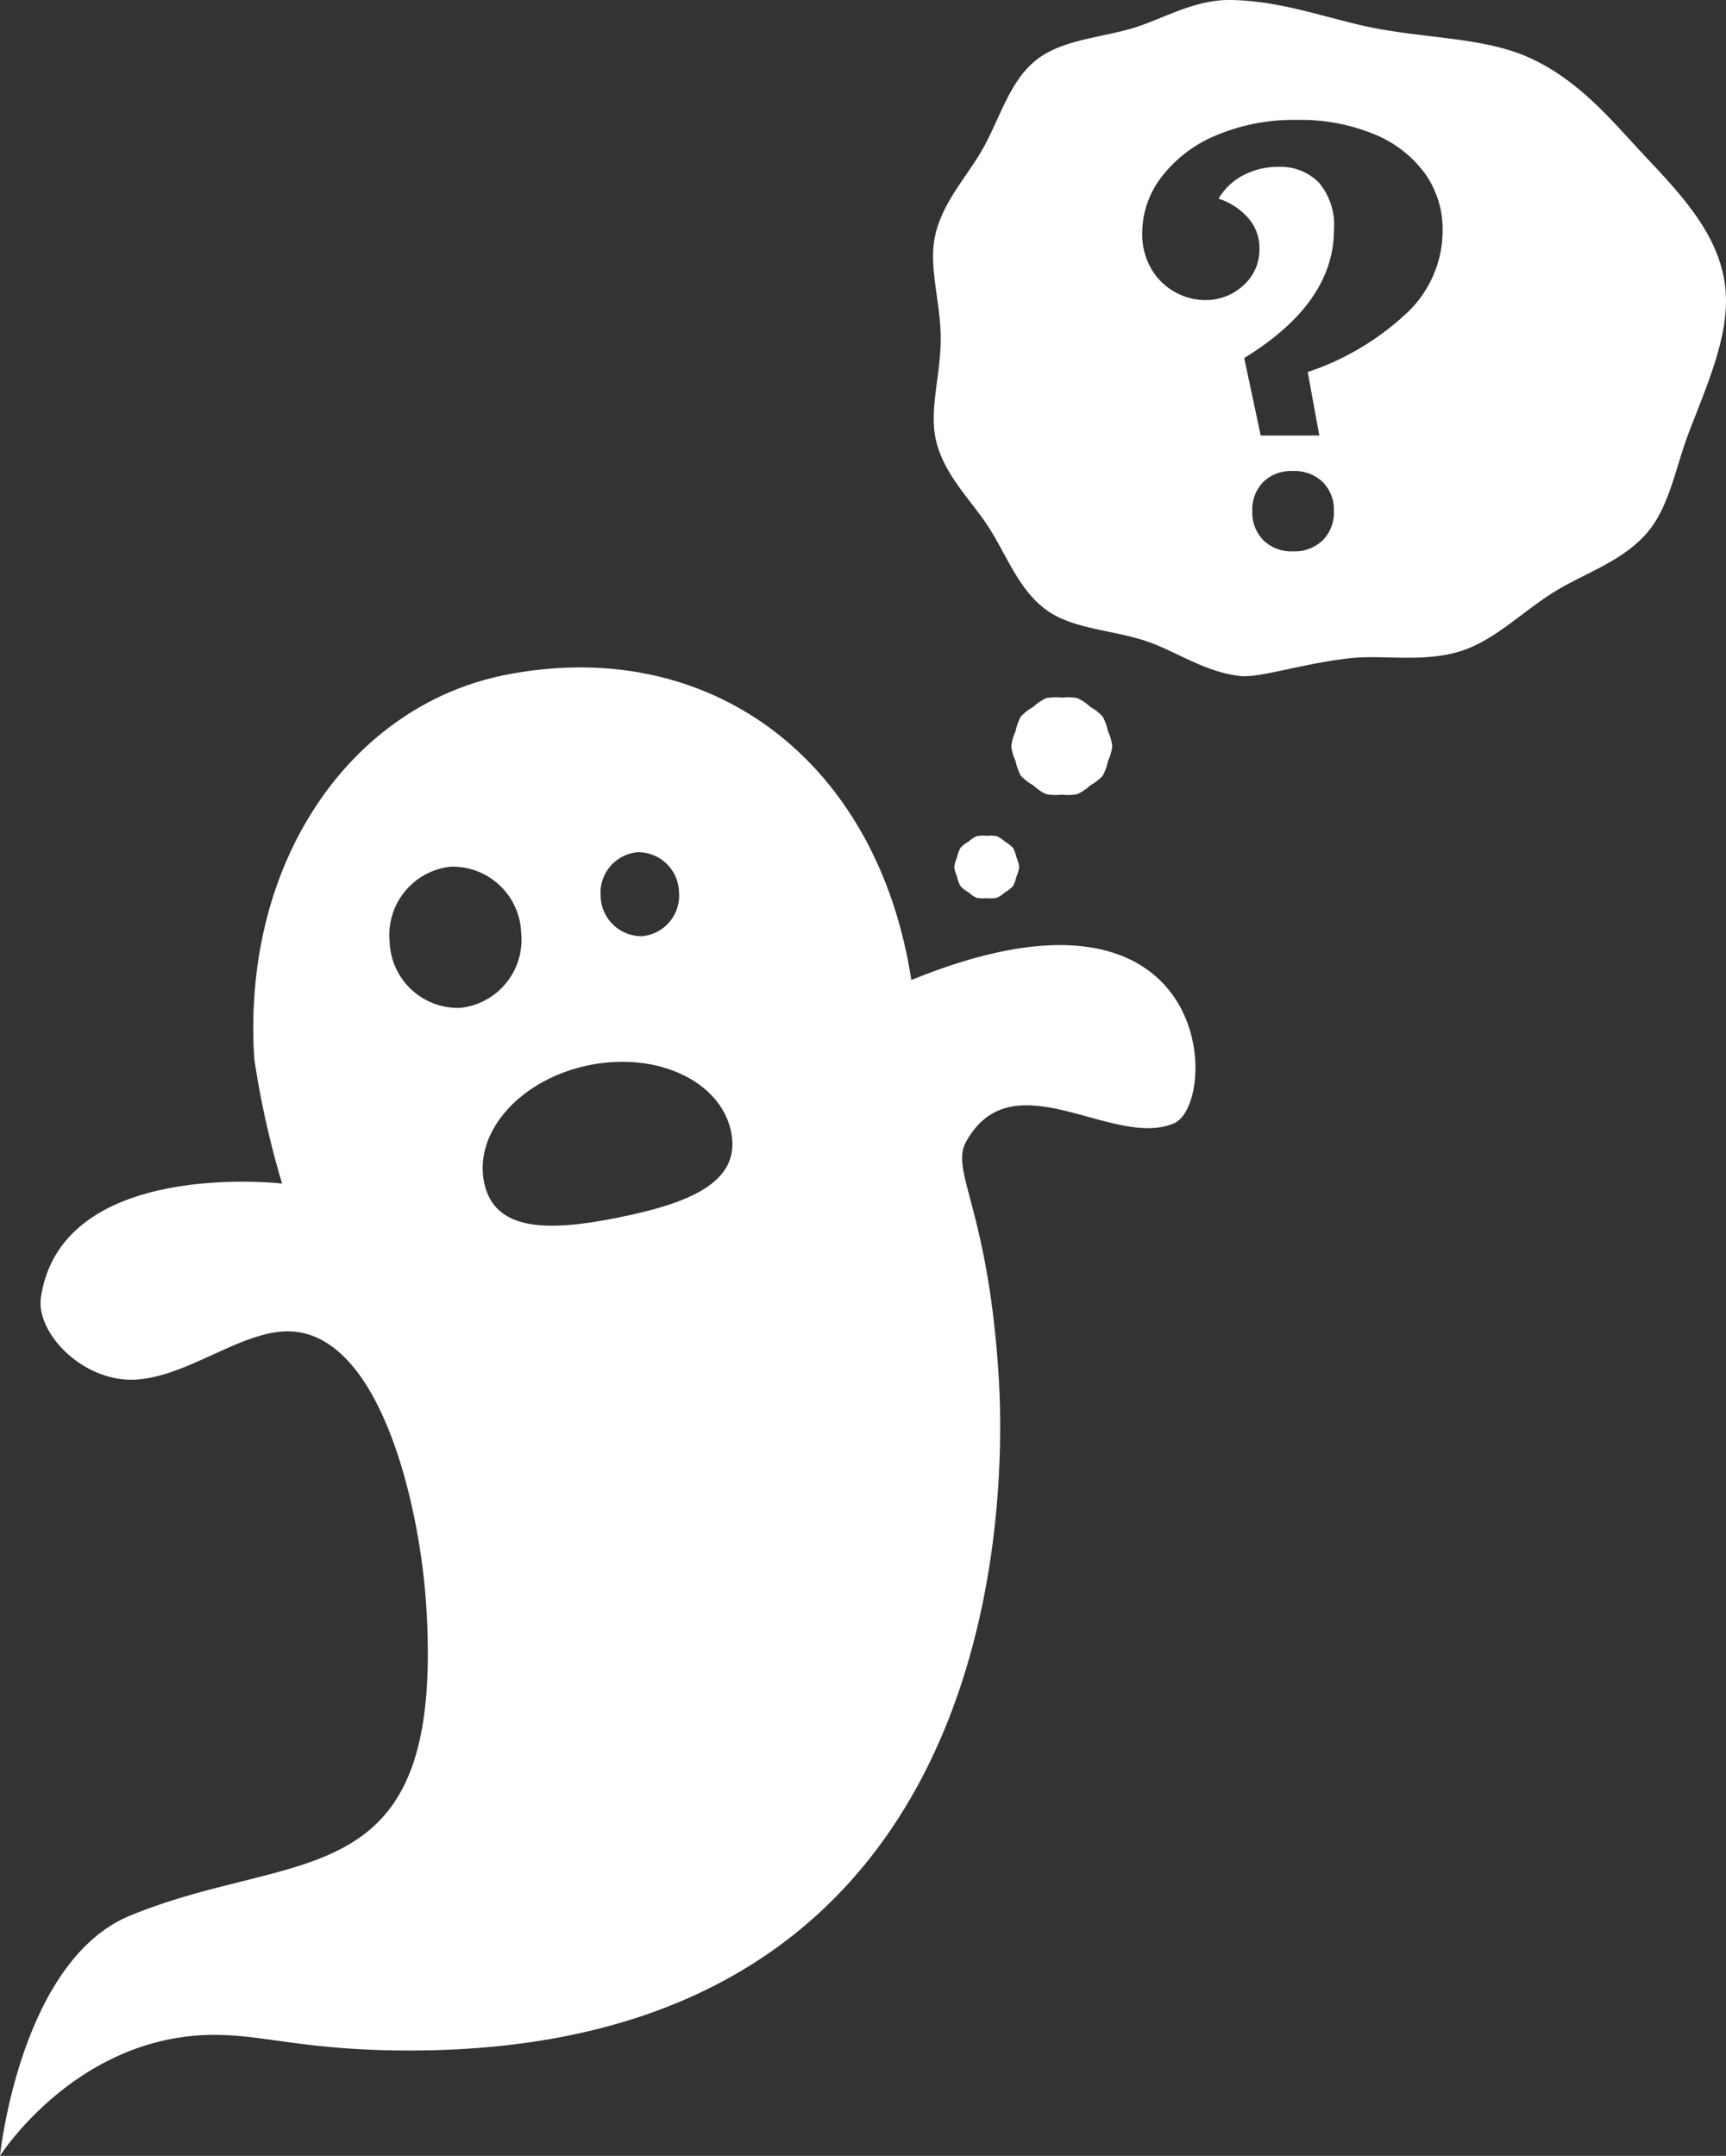 <svg xmlns="http://www.w3.org/2000/svg" width="93.119" height="116.279" viewBox="0 0 93.119 116.279">
  <rect x="0" y="0" width="93.119" height="116.279" fill="#333333" stroke="none"/>
  <g id="Group_7" data-name="Group 7" transform="translate(-664.652 92.747)">
    <path id="Path_8" data-name="Path 8" d="M713.819-56.151c-1.829-11.862-10.85-18.619-21.869-16.463-8.3,1.627-14.272,9.989-13.579,20.725a48.454,48.454,0,0,0,1.5,6.715c.026.007-11.871-1.4-13.01,6.127-.292,1.932,2.289,4.628,5.155,4.444,2.685-.173,5.427-2.433,7.9-2.592,5.107-.323,7.366,9.126,7.731,14.786C688.666-6.55,680.677-9.4,671.667-5.687c-5.939,2.448-7.016,12.955-7.016,12.955s3.849-6.056,10.77-6.5c3.185-.206,5.366.885,11.893.815,32.6-.345,31.528-31.535,31.21-36.473-.584-9.06-2.649-10.956-1.736-12.568,2.53-4.493,7.915.43,11.194-.961C730.469-49.476,730.3-62.889,713.819-56.151Zm-14.793-6.893a2.2,2.2,0,0,1,2.256,2.125,2.2,2.2,0,0,1-1.964,2.4,2.2,2.2,0,0,1-2.258-2.127A2.2,2.2,0,0,1,699.025-63.044Zm-13.352,4.819a3.7,3.7,0,0,1,3.305-4.04,3.7,3.7,0,0,1,3.791,3.583,3.69,3.69,0,0,1-3.3,4.033A3.691,3.691,0,0,1,685.673-58.225ZM698.1-43.36c-3.683.753-6.767.861-7.329-1.877s1.972-5.567,5.649-6.319,7.12.857,7.676,3.6S701.773-44.11,698.1-43.36Z" transform="translate(0 16.264)" fill="#fff"/>
    <path id="Path_9" data-name="Path 9" d="M700.009-69.494a2.65,2.65,0,0,1-.235.81,2.783,2.783,0,0,1-.285.792,2.812,2.812,0,0,1-.666.514,2.694,2.694,0,0,1-.7.472,2.739,2.739,0,0,1-.841.027,2.75,2.75,0,0,1-.843-.027,2.636,2.636,0,0,1-.695-.474,2.729,2.729,0,0,1-.666-.514,2.787,2.787,0,0,1-.285-.792,2.692,2.692,0,0,1-.234-.808,2.7,2.7,0,0,1,.234-.81,2.713,2.713,0,0,1,.286-.792,2.716,2.716,0,0,1,.664-.514,2.677,2.677,0,0,1,.7-.474,2.8,2.8,0,0,1,.841-.026,2.753,2.753,0,0,1,.843.027,2.694,2.694,0,0,1,.695.472,2.725,2.725,0,0,1,.664.516,2.716,2.716,0,0,1,.286.792A2.673,2.673,0,0,1,700.009-69.494Z" transform="translate(24.652 16.991)" fill="#fff"/>
    <path id="Path_10" data-name="Path 10" d="M696.379-66.344a1.719,1.719,0,0,1-.151.522,1.748,1.748,0,0,1-.184.509,1.739,1.739,0,0,1-.427.332,1.773,1.773,0,0,1-.449.3,1.83,1.83,0,0,1-.54.016,1.791,1.791,0,0,1-.543-.018,1.67,1.67,0,0,1-.447-.3,1.754,1.754,0,0,1-.429-.332,1.742,1.742,0,0,1-.182-.509,1.722,1.722,0,0,1-.151-.52,1.718,1.718,0,0,1,.151-.522,1.745,1.745,0,0,1,.184-.509,1.739,1.739,0,0,1,.427-.332,1.77,1.77,0,0,1,.449-.3,1.78,1.78,0,0,1,.542-.016,1.784,1.784,0,0,1,.542.016,1.761,1.761,0,0,1,.447.3,1.844,1.844,0,0,1,.429.332,1.815,1.815,0,0,1,.184.511A1.742,1.742,0,0,1,696.379-66.344Z" transform="translate(23.259 20.36)" fill="#fff"/>
    <path id="Path_11" data-name="Path 11" d="M734.953-77.527c-.414-2.7-2.388-4.77-4.339-6.846-1.716-1.826-3.5-4.055-6.224-5.275-2.295-1.027-5.168-1.014-8.072-1.536-2.515-.451-5.164-1.541-8.064-1.563-1.975-.015-3.654,1.058-5.268,1.529-1.839.534-3.825.629-5.191,1.724-1.4,1.124-1.919,3.059-2.818,4.693-.83,1.51-2.231,2.931-2.625,4.81-.352,1.676.312,3.573.312,5.5,0,1.963-.642,3.863-.254,5.507.443,1.879,1.908,3.221,2.844,4.681.985,1.534,1.634,3.411,3.146,4.482,1.4.992,3.407,1.034,5.253,1.623,1.614.516,3.22,1.7,5.159,1.912,1.093.115,3.267-.657,5.921-.958,1.784-.2,3.958.254,5.987-.385,1.822-.573,3.318-2.127,5.053-3.2,1.631-1.012,3.714-1.647,5.038-3.229,1.2-1.428,1.5-3.542,2.277-5.529C734.2-72.448,735.333-75.055,734.953-77.527ZM713.268-63.6a2.2,2.2,0,0,1-1.609.591,2.146,2.146,0,0,1-1.587-.6,2.117,2.117,0,0,1-.6-1.565,2.13,2.13,0,0,1,.591-1.576,2.159,2.159,0,0,1,1.6-.591,2.2,2.2,0,0,1,1.609.591,2.108,2.108,0,0,1,.6,1.576A2.108,2.108,0,0,1,713.268-63.6Zm4.48-12.209a14.471,14.471,0,0,1-5.286,3.128l.626,3.426h-3.163l-.888-4.183q4.84-2.966,4.841-6.917a3.525,3.525,0,0,0-.823-2.554,2.916,2.916,0,0,0-2.174-.839A4.009,4.009,0,0,0,709-83.3a3.32,3.32,0,0,0-1.348,1.268,3.537,3.537,0,0,1,1.563,1.005,2.442,2.442,0,0,1,.642,1.7,2.567,2.567,0,0,1-.872,1.977,2.972,2.972,0,0,1-2.059.788,3.362,3.362,0,0,1-1.614-.427,3.351,3.351,0,0,1-1.284-1.251,3.705,3.705,0,0,1-.494-1.945,4.966,4.966,0,0,1,1.038-3.013,7.152,7.152,0,0,1,2.931-2.24,10.76,10.76,0,0,1,4.4-.841,10.433,10.433,0,0,1,4.117.759,6.364,6.364,0,0,1,2.751,2.109,5.179,5.179,0,0,1,.97,3.1A6.119,6.119,0,0,1,717.749-75.808Z" transform="translate(22.742)" fill="#fff"/>
  </g>
</svg>

